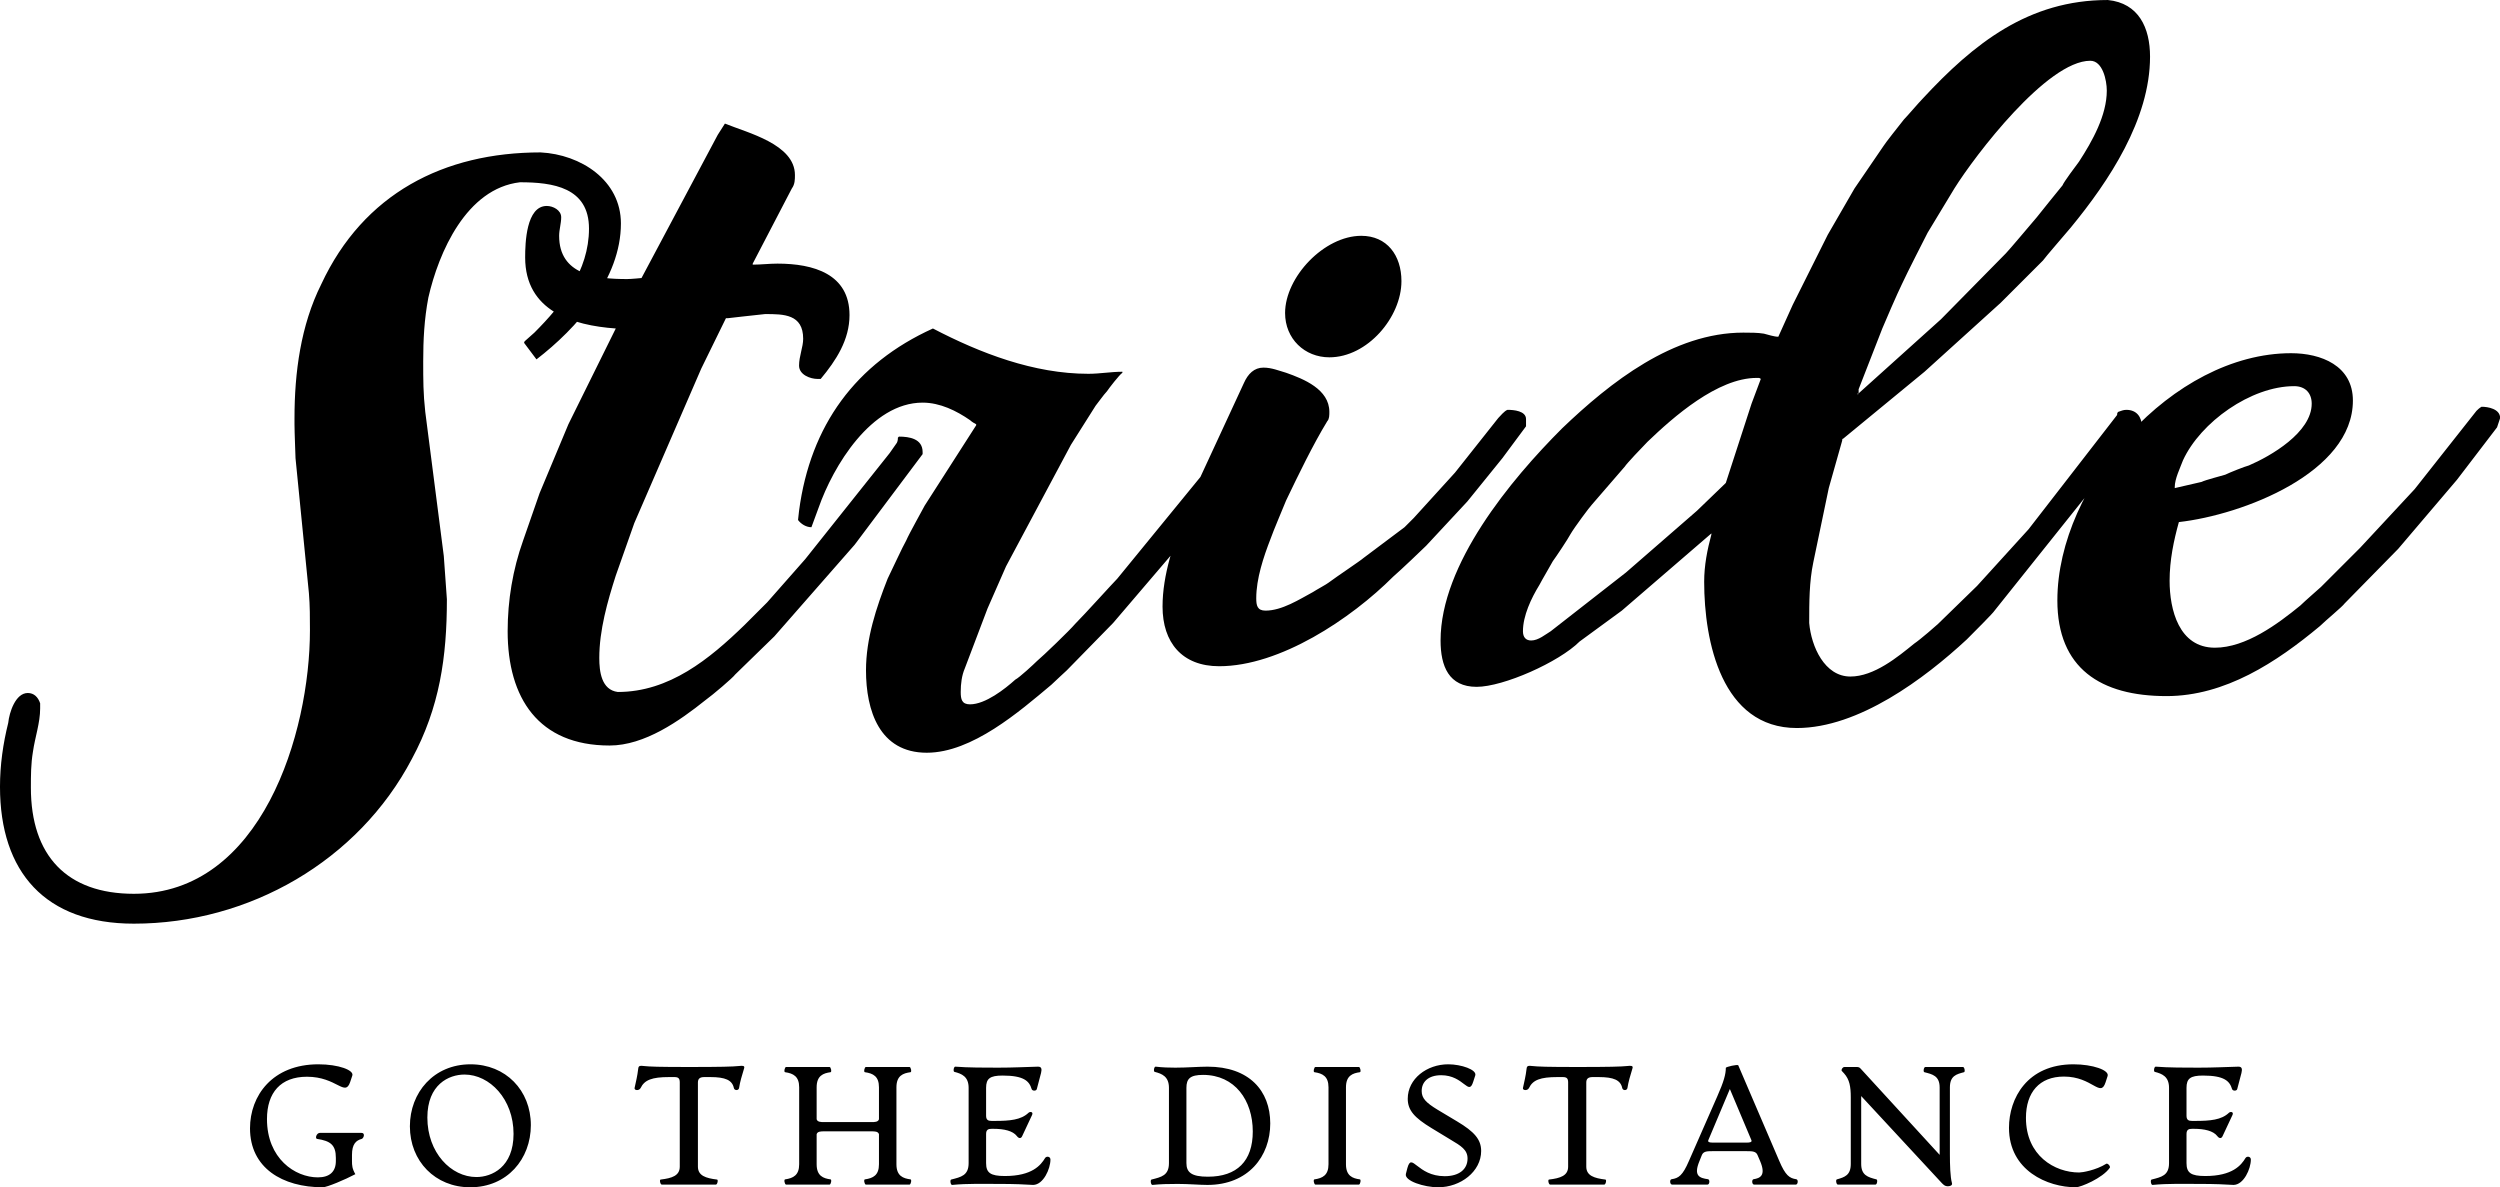 <svg width="4082" height="1938.476" viewBox="0 0 350 166.209" class="css-1j8o68f"><defs id="SvgjsDefs1025"></defs><g id="SvgjsG1026" featurekey="nameFeature-0" transform="matrix(3.604,0,0,3.604,1.009,-28.254)" fill="#000"><path d="M11.16 24.08 c0 -1.76 0.24 -3.6 1.04 -5.2 c1.64 -3.52 4.76 -5.12 8.52 -5.12 c1.56 0.08 3.12 1.08 3.12 2.76 c0 2.16 -1.72 4.08 -3.28 5.28 l-0.48 -0.64 c0 -0.04 0 -0.04 0.04 -0.08 s0.32 -0.28 0.36 -0.32 c1.08 -1.08 2.12 -2.4 2.12 -4.04 c0 -1.6 -1.4 -1.8 -2.68 -1.8 c-2.08 0.24 -3.16 2.72 -3.56 4.48 c-0.16 0.84 -0.2 1.64 -0.2 2.48 c0 0.72 0 1.24 0.08 1.96 l0.72 5.6 l0.12 1.68 c0 2.24 -0.28 4.2 -1.36 6.2 c-2.08 3.96 -6.32 6.4 -10.8 6.4 c-3.44 0 -5.2 -2 -5.2 -5.32 c0 -0.84 0.12 -1.68 0.32 -2.48 c0.04 -0.4 0.28 -1.16 0.76 -1.16 c0.24 0 0.4 0.16 0.48 0.4 l0 0.2 c0 0.56 -0.2 1.12 -0.28 1.68 c-0.08 0.48 -0.08 0.92 -0.08 1.4 c0 2.64 1.4 4.12 4 4.12 c4.96 0 6.84 -6.24 6.84 -10.24 c0 -0.48 0 -0.96 -0.04 -1.44 l-0.52 -5.24 c0 -0.08 -0.04 -1 -0.04 -1.32 l0 -0.24 z  M24.64 18.64 l2.96 -5.56 l0.28 -0.44 c0.88 0.36 2.72 0.8 2.72 2 c0 0.16 0 0.36 -0.12 0.52 l-1.52 2.92 l0 0.04 c0.32 0 0.64 -0.04 0.96 -0.04 c1.4 0 2.8 0.4 2.8 2 c0 0.96 -0.52 1.76 -1.12 2.48 l-0.12 0 c-0.28 0 -0.72 -0.16 -0.72 -0.52 s0.16 -0.72 0.16 -1.04 c0 -0.96 -0.76 -0.96 -1.48 -0.96 c-0.4 0.04 -1.44 0.16 -1.44 0.16 l-0.08 0 l-0.96 1.96 l-2.6 6 l-0.72 2.04 c-0.32 1 -0.64 2.12 -0.64 3.2 c0 0.52 0.08 1.24 0.72 1.32 c2 0 3.56 -1.28 4.92 -2.6 l0.88 -0.88 l1.48 -1.68 l3.28 -4.12 s0.2 -0.28 0.28 -0.4 c0.04 -0.08 0.04 -0.16 0.04 -0.2 l0.04 -0.04 c0.4 0 0.92 0.08 0.92 0.6 l0 0.08 l-2.64 3.52 l-3.12 3.56 l-1.52 1.48 c-0.08 0.12 -0.88 0.8 -1.16 1 c-1 0.8 -2.36 1.76 -3.72 1.76 c-2.76 0 -3.96 -1.84 -3.96 -4.44 c0 -1.2 0.2 -2.4 0.6 -3.52 l0.64 -1.84 l1.12 -2.68 l1.84 -3.72 c-1.68 -0.12 -3.52 -0.68 -3.52 -2.76 c0 -0.56 0.04 -2 0.84 -2 c0.24 0 0.56 0.16 0.56 0.44 c0 0.24 -0.08 0.48 -0.08 0.72 c0 1.52 1.44 1.68 2.64 1.68 c0.16 0 0.56 -0.04 0.56 -0.04 z M30.72 28.04 l0.04 -0.36 c0.44 -3.32 2.2 -5.72 5.2 -7.08 c1.84 0.96 3.92 1.76 6.04 1.76 c0.44 0 0.88 -0.08 1.32 -0.08 l0 0.04 c-0.12 0.08 -0.52 0.6 -0.6 0.72 c-0.12 0.12 -0.4 0.52 -0.44 0.56 l-0.96 1.52 l-2.52 4.72 l-0.72 1.64 l-0.88 2.32 c-0.12 0.28 -0.16 0.6 -0.16 0.92 c0 0.28 0.04 0.48 0.36 0.48 c0.6 0 1.36 -0.6 1.76 -0.96 c0.16 -0.08 0.72 -0.6 0.84 -0.72 c0.24 -0.2 1.28 -1.2 1.48 -1.44 c0.36 -0.36 1.48 -1.6 1.64 -1.76 l4.12 -5.04 l0 -0.08 l0.04 -0.12 l0.16 0 c0.16 0 0.32 0 0.48 0.04 c0.08 0.08 0.24 0.24 0.24 0.36 l0 0.4 l-0.12 0 l-1.8 2.32 l-3.28 3.84 l-1.8 1.84 c-0.04 0.04 -0.48 0.44 -0.6 0.56 c-1.24 1.04 -3.08 2.64 -4.84 2.64 c-1.84 0 -2.36 -1.64 -2.36 -3.2 c0 -1.24 0.4 -2.44 0.84 -3.56 c0.12 -0.24 0.6 -1.28 0.72 -1.48 c0.12 -0.28 0.64 -1.2 0.72 -1.36 l2 -3.12 l0 -0.04 s-0.16 -0.08 -0.24 -0.16 c-0.52 -0.36 -1.16 -0.68 -1.84 -0.68 c-2 0 -3.48 2.48 -4.04 4.08 l-0.28 0.76 c-0.2 0 -0.4 -0.12 -0.52 -0.28 z M49.64 20 c0 -1.4 1.52 -3 2.96 -3 c1 0 1.56 0.76 1.56 1.76 c0 1.4 -1.32 2.96 -2.8 2.96 c-0.96 0 -1.72 -0.72 -1.72 -1.72 z M44.88 31.4 c0 -1.24 0.44 -2.48 0.88 -3.64 c0.04 -0.12 0.24 -0.68 0.28 -0.72 l2 -4.32 c0.16 -0.36 0.4 -0.6 0.76 -0.6 c0.32 0 0.6 0.12 0.88 0.2 c0.68 0.24 1.68 0.64 1.68 1.52 c0 0.12 0 0.28 -0.08 0.36 c-0.56 0.92 -1.12 2.08 -1.6 3.08 c-0.08 0.2 -0.52 1.24 -0.6 1.48 c-0.28 0.72 -0.56 1.56 -0.56 2.32 c0 0.28 0.04 0.48 0.36 0.48 c0.64 0 1.32 -0.44 1.84 -0.72 c0.12 -0.08 0.56 -0.32 0.6 -0.36 c0.32 -0.24 1.28 -0.88 1.36 -0.96 l1.6 -1.2 l0.36 -0.36 l1.6 -1.76 l1.68 -2.12 c0.08 -0.08 0.24 -0.28 0.36 -0.32 c0.24 0 0.72 0.04 0.72 0.36 l0 0.28 l-0.92 1.24 l-1.36 1.68 l-1.6 1.72 c-0.12 0.12 -1 0.96 -1.28 1.2 c-1.64 1.64 -4.4 3.48 -6.76 3.48 c-1.44 0 -2.2 -0.92 -2.2 -2.32 z M70.72 16.96 l1.04 -1.8 l1.12 -1.64 c0.04 -0.08 0.64 -0.84 0.8 -1.04 c0.12 -0.12 0.6 -0.68 0.72 -0.8 c2 -2.16 4.12 -3.84 7.2 -3.84 c1.2 0.12 1.64 1.08 1.64 2.2 c0 2.44 -1.6 4.84 -3.08 6.64 c-0.2 0.24 -1 1.16 -1.08 1.28 l-1.64 1.64 l-2.96 2.68 l-3.16 2.6 c-0.04 0 -0.04 0.04 -0.04 0.08 l-0.52 1.84 l-0.6 2.88 c-0.16 0.76 -0.16 1.56 -0.16 2.36 c0.08 0.92 0.6 2.08 1.6 2.08 c0.92 0 1.84 -0.76 2.48 -1.28 c0.24 -0.16 0.88 -0.72 0.92 -0.76 l1.52 -1.48 l2 -2.2 l3.44 -4.44 c0 -0.04 0 -0.08 0.04 -0.12 c0.12 -0.04 0.2 -0.08 0.32 -0.08 c0.4 0 0.6 0.28 0.6 0.64 l-5.72 7.16 c-0.04 0.08 -0.8 0.84 -1.08 1.12 c-1.64 1.52 -4.2 3.44 -6.6 3.44 c-2.92 0 -3.6 -3.36 -3.6 -5.68 c0 -0.64 0.12 -1.24 0.28 -1.84 l0 -0.04 l-3.48 3 l-1.64 1.2 c-0.8 0.8 -2.96 1.76 -4 1.76 c-1.08 0 -1.4 -0.8 -1.4 -1.8 c0 -2.96 2.72 -6.24 4.72 -8.24 c1.88 -1.8 4.32 -3.72 7.04 -3.72 c0.28 0 0.56 0 0.8 0.04 c0.16 0.04 0.4 0.12 0.56 0.12 l0.56 -1.24 z M71.92 23.08 l0 0.04 l3.2 -2.88 l2.52 -2.56 c0.12 -0.12 0.96 -1.12 1.2 -1.4 c0.12 -0.16 0.84 -1.04 1 -1.24 c0.04 -0.12 0.52 -0.76 0.64 -0.92 c0.52 -0.8 1.08 -1.8 1.08 -2.76 c0 -0.4 -0.16 -1.16 -0.64 -1.16 c-1.68 0 -4.48 3.68 -5.28 4.96 l-1.04 1.72 c-0.08 0.16 -0.8 1.56 -1 2 c-0.16 0.32 -0.68 1.52 -0.76 1.72 l-0.92 2.36 l0 0.12 z M58.88 32.36 c0 0.24 0.12 0.36 0.32 0.36 c0.28 0 0.56 -0.24 0.76 -0.36 l2.92 -2.28 l2.76 -2.4 l1.12 -1.08 l1 -3.08 l0.36 -0.96 s-0.04 -0.04 -0.08 -0.04 l-0.08 0 c-1.52 0 -3.24 1.52 -4.24 2.48 c-0.2 0.2 -0.84 0.88 -0.88 0.96 l-1.28 1.48 c-0.08 0.08 -0.68 0.88 -0.84 1.16 c-0.08 0.16 -0.56 0.88 -0.68 1.04 c-0.04 0.08 -0.44 0.76 -0.52 0.92 c-0.32 0.52 -0.64 1.2 -0.64 1.8 z M71.88 23.16 c0.04 0 0.04 -0.04 0 -0.04 l0 0.04 z M79.64 31.16 c0 -4.48 4.48 -9.6 9.08 -9.6 c1.16 0 2.4 0.48 2.4 1.84 c0 2.8 -4.28 4.44 -6.76 4.72 c-0.2 0.72 -0.36 1.48 -0.36 2.28 c0 1.12 0.36 2.6 1.76 2.6 c1.2 0 2.44 -0.92 3.32 -1.64 c0.16 -0.16 0.76 -0.68 0.8 -0.72 l1.52 -1.52 l2.12 -2.28 l2.4 -3.04 c0.04 -0.04 0.12 -0.12 0.2 -0.16 c0.24 0 0.72 0.08 0.72 0.44 l-0.12 0.36 l-1.56 2.04 l-2.28 2.68 l-2.08 2.12 c-0.08 0.12 -0.76 0.68 -0.96 0.88 c-1.68 1.4 -3.68 2.72 -5.96 2.72 c-2.56 0 -4.24 -1.08 -4.24 -3.72 z M84.2 26.76 l0 0.04 c0.16 -0.04 0.88 -0.2 1.04 -0.24 c0.16 -0.08 0.8 -0.24 0.92 -0.28 c0.16 -0.08 0.76 -0.32 0.92 -0.36 c0.84 -0.36 2.44 -1.28 2.44 -2.4 c0 -0.4 -0.24 -0.68 -0.68 -0.68 c-1.68 0 -3.64 1.4 -4.32 2.88 c-0.12 0.32 -0.32 0.72 -0.32 1.04 z"></path></g><g id="SvgjsG1027" featurekey="sloganFeature-0" transform="matrix(1.176,0,0,1.176,33.707,142.323)" fill="#000"><path d="M9.76 20.32 c-4.8 0 -8.66 -2.3 -8.66 -7.02 c0 -3.88 2.66 -7.62 8.14 -7.62 c2.4 0 4.26 0.7 4.04 1.34 l-0.26 0.78 c-0.62 1.8 -1.58 -0.64 -5.14 -0.64 c-3.12 0 -4.76 1.88 -4.76 5.04 c0 4.7 3.34 6.94 6.06 6.94 c1.42 0 2.14 -0.7 2.14 -1.94 l0 -0.38 c0 -1.52 -0.62 -2.02 -2.24 -2.26 c-0.26 -0.04 -0.08 -0.72 0.36 -0.72 l4.9 0 c0.54 0 0.28 0.66 0.06 0.72 c-0.68 0.18 -1.16 0.62 -1.16 1.9 l0 0.72 c0 0.54 0.02 0.92 0.4 1.58 c-1.2 0.64 -3.38 1.56 -3.88 1.56 z M27.314 20.32 c-4.16 0 -7.18 -3.1 -7.18 -7.26 c0 -4.02 2.84 -7.38 7.22 -7.38 c4.18 0 7.18 3.1 7.18 7.24 c0 4.04 -2.82 7.4 -7.22 7.4 z M28.054 19.1 c1.84 0 4.42 -1.18 4.42 -5.14 c0 -4.14 -2.84 -7.06 -5.84 -7.06 c-1.86 0 -4.42 1.18 -4.42 5.12 c0 4.18 2.82 7.08 5.84 7.08 z M50.122 20 c-0.18 0 -0.3 -0.58 -0.14 -0.6 c1.36 -0.16 2.28 -0.46 2.28 -1.54 l0 -10.02 c0 -0.48 -0.16 -0.64 -0.64 -0.64 l-0.64 0 c-2.02 0 -2.92 0.34 -3.38 1.3 c-0.18 0.36 -0.78 0.3 -0.72 0 c0.16 -0.78 0.32 -1.32 0.44 -2.34 c0.04 -0.34 0.28 -0.32 0.62 -0.28 c0.76 0.08 1.76 0.12 5.46 0.12 s5.18 -0.04 5.94 -0.12 c0.36 -0.04 0.7 -0.06 0.58 0.28 c-0.28 0.92 -0.48 1.58 -0.6 2.34 c-0.06 0.34 -0.56 0.32 -0.62 0 c-0.2 -0.94 -1.02 -1.3 -2.8 -1.3 l-0.72 0 c-0.48 0 -0.76 0.16 -0.76 0.64 l0 10.02 c0 1.08 0.94 1.38 2.28 1.54 c0.16 0.02 0.04 0.6 -0.14 0.6 l-6.44 0 z M79.736 19.38 c0.16 0.02 0.04 0.62 -0.12 0.62 l-5.2 0 c-0.16 0 -0.28 -0.6 -0.12 -0.62 c1 -0.14 1.68 -0.5 1.68 -1.8 l0 -3.58 c-0.1 -0.34 -0.52 -0.34 -0.9 -0.34 l-5.62 0 c-0.38 0 -0.8 0 -0.9 0.34 l0 3.58 c0 1.4 0.8 1.68 1.66 1.8 c0.16 0.02 0.04 0.62 -0.12 0.62 l-5.18 0 c-0.16 0 -0.28 -0.6 -0.12 -0.62 c0.98 -0.14 1.68 -0.5 1.68 -1.8 l0 -9.16 c0 -1.3 -0.7 -1.66 -1.68 -1.8 c-0.16 -0.02 -0.04 -0.62 0.12 -0.62 l5.18 0 c0.16 0 0.28 0.6 0.12 0.62 c-0.86 0.12 -1.66 0.4 -1.66 1.8 l0 3.8 c0.1 0.34 0.52 0.34 0.9 0.34 l5.62 0 c0.38 0 0.8 0 0.9 -0.34 l0 -3.8 c0 -1.3 -0.68 -1.66 -1.68 -1.8 c-0.16 -0.02 -0.04 -0.62 0.12 -0.62 l5.2 0 c0.16 0 0.28 0.6 0.12 0.62 c-0.88 0.12 -1.68 0.4 -1.68 1.8 l0 9.16 c0 1.4 0.8 1.68 1.68 1.8 z M84.69 20.04 c-0.2 0.02 -0.28 -0.6 -0.12 -0.64 c1.18 -0.3 2.08 -0.48 2.08 -1.96 l0 -8.96 c0 -1.34 -0.82 -1.68 -1.7 -1.9 c-0.16 -0.04 -0.08 -0.64 0.12 -0.62 c1.46 0.12 3.6 0.12 5.08 0.12 c1.82 0 3.18 -0.08 4.76 -0.12 c0.46 0 0.46 0.32 0.36 0.76 l-0.5 1.9 c-0.06 0.26 -0.54 0.26 -0.62 0 c-0.28 -0.94 -0.92 -1.6 -3.46 -1.6 c-1.5 0 -1.96 0.36 -1.96 1.46 l0 3.32 c0 0.52 0.26 0.62 0.66 0.62 l0.38 0 c1.78 0 3.12 -0.12 4 -0.96 c0.18 -0.18 0.6 -0.14 0.44 0.24 l-1.18 2.52 c-0.14 0.34 -0.42 0.3 -0.64 0 c-0.48 -0.62 -1.52 -0.86 -2.78 -0.86 l-0.22 0 c-0.4 0 -0.66 0.1 -0.66 0.62 l0 3.46 c0 1.16 0.52 1.54 2.24 1.54 c3.24 0 4.28 -1.3 4.78 -2.14 c0.16 -0.26 0.64 -0.2 0.64 0.18 c0 1.1 -0.84 3 -2.06 3.02 c-0.96 -0.06 -2.24 -0.12 -3.96 -0.12 c-1.84 0 -3.84 -0.06 -5.68 0.12 z M108.538 20.04 c-0.2 0.02 -0.28 -0.6 -0.12 -0.64 c1.18 -0.3 2.08 -0.48 2.08 -1.96 l0 -8.96 c0 -1.34 -0.82 -1.68 -1.7 -1.9 c-0.16 -0.04 -0.08 -0.64 0.12 -0.62 c0.82 0.1 1.66 0.12 2.34 0.12 c1.4 0 2.8 -0.12 3.84 -0.12 c4.94 0 7.46 2.86 7.46 6.76 s-2.6 7.32 -7.48 7.32 c-0.96 0 -2.2 -0.12 -3.54 -0.12 c-1.08 0 -2.06 0.02 -3 0.12 z M115.138 19.06 c3.46 0 5.34 -1.86 5.34 -5.38 c0 -3.7 -2.12 -6.74 -5.92 -6.74 c-1.54 0 -1.98 0.46 -1.98 1.54 l0 8.96 c0 1.1 0.6 1.62 2.56 1.62 z M127.932 20 c-0.16 0 -0.28 -0.6 -0.12 -0.62 c0.98 -0.14 1.68 -0.5 1.68 -1.8 l0 -9.16 c0 -1.3 -0.7 -1.66 -1.68 -1.8 c-0.16 -0.02 -0.04 -0.62 0.12 -0.62 l5.18 0 c0.16 0 0.28 0.6 0.12 0.62 c-0.86 0.12 -1.66 0.4 -1.66 1.8 l0 9.16 c0 1.4 0.8 1.68 1.66 1.8 c0.16 0.02 0.04 0.62 -0.12 0.62 l-5.18 0 z M142.546 20.32 c-1.66 0 -4.06 -0.76 -3.84 -1.6 l0.18 -0.7 c0.54 -1.94 1.14 0.98 4.44 0.98 c1.74 0 2.72 -0.84 2.72 -2.1 c0 -1.04 -0.76 -1.5 -2.04 -2.26 l-2.24 -1.36 c-2.04 -1.24 -2.84 -2.12 -2.84 -3.5 c0 -2.38 2.28 -4.1 4.82 -4.1 c1.54 0 3.42 0.64 3.22 1.32 l-0.24 0.74 c-0.56 1.8 -1.08 -0.76 -3.82 -0.76 c-1.54 0 -2.32 0.8 -2.32 1.88 c0 0.88 0.54 1.4 1.88 2.22 l2.34 1.4 c2.04 1.22 2.86 2.14 2.86 3.52 c0 2.44 -2.44 4.32 -5.12 4.32 z M155.88 20 c-0.18 0 -0.3 -0.58 -0.14 -0.6 c1.36 -0.16 2.28 -0.46 2.28 -1.54 l0 -10.02 c0 -0.48 -0.16 -0.64 -0.64 -0.64 l-0.64 0 c-2.02 0 -2.92 0.34 -3.38 1.3 c-0.18 0.36 -0.78 0.3 -0.72 0 c0.16 -0.78 0.32 -1.32 0.44 -2.34 c0.04 -0.34 0.28 -0.32 0.62 -0.28 c0.76 0.08 1.76 0.12 5.46 0.12 s5.18 -0.04 5.94 -0.12 c0.36 -0.04 0.7 -0.06 0.58 0.28 c-0.28 0.92 -0.48 1.58 -0.6 2.34 c-0.06 0.34 -0.56 0.32 -0.62 0 c-0.2 -0.94 -1.02 -1.3 -2.8 -1.3 l-0.72 0 c-0.48 0 -0.76 0.16 -0.76 0.64 l0 10.02 c0 1.08 0.94 1.38 2.28 1.54 c0.16 0.02 0.04 0.6 -0.14 0.6 l-6.44 0 z M185.174 19.36 c0.28 0.04 0.2 0.64 -0.04 0.64 l-4.98 0 c-0.26 0 -0.3 -0.6 -0.06 -0.64 c0.76 -0.12 1.52 -0.42 0.78 -2.16 l-0.3 -0.7 c-0.18 -0.46 -0.62 -0.48 -1.26 -0.48 l-4.16 0 c-0.6 0 -1.04 0.02 -1.22 0.48 l-0.28 0.7 c-0.74 1.78 0.02 2.02 1.02 2.16 c0.24 0.04 0.2 0.64 -0.06 0.64 l-4.22 0 c-0.26 0 -0.32 -0.6 -0.06 -0.64 c0.84 -0.12 1.32 -0.44 2.06 -2.16 l3.38 -7.7 c0.78 -1.76 1.02 -2.64 1.02 -3.4 c0 -0.12 1.42 -0.44 1.48 -0.3 l4.88 11.38 c0.74 1.74 1.22 2.06 2.02 2.18 z M179.314 15 c0.3 0 0.64 -0.04 0.52 -0.3 l-2.56 -6.08 l-2.56 6.08 c-0.12 0.26 0.2 0.3 0.5 0.3 l4.1 0 z M203.208 20.2 c-0.32 0 -0.48 -0.16 -0.7 -0.38 l-9.6 -10.36 l0 8.08 c0 1.34 0.78 1.58 1.82 1.84 c0.16 0.04 0.08 0.62 -0.12 0.62 l-4.48 0 c-0.18 0 -0.28 -0.56 -0.12 -0.62 c0.94 -0.26 1.66 -0.5 1.66 -1.84 l0 -7.92 c0 -1.28 -0.14 -2.12 -0.8 -2.86 c-0.12 -0.16 -0.3 -0.28 -0.3 -0.36 c0 -0.16 0.14 -0.4 0.36 -0.4 l1.4 0 c0.22 0 0.36 0.02 0.5 0.18 l9.42 10.28 l0 -8.02 c0 -1.4 -0.88 -1.58 -1.82 -1.82 c-0.16 -0.04 -0.08 -0.62 0.12 -0.62 l4.48 0 c0.18 0 0.28 0.58 0.12 0.62 c-0.9 0.24 -1.68 0.42 -1.68 1.82 l0 7.94 c0 1.26 0.04 2.7 0.24 3.42 c0.1 0.32 -0.26 0.4 -0.5 0.4 z M218.462 20.32 c-3.36 0 -7.96 -1.98 -7.96 -7.08 c0 -3.5 2.16 -7.56 7.68 -7.56 c2.28 0 4.3 0.7 4.06 1.4 l-0.24 0.74 c-0.62 1.9 -1.54 -0.68 -4.96 -0.68 c-2.92 0 -4.52 1.88 -4.52 4.92 c0 4.48 3.4 6.5 6.34 6.5 c0.34 0 1.98 -0.26 3.22 -1.04 c0.16 -0.1 0.54 0.3 0.42 0.48 c-0.86 1.24 -3.48 2.32 -4.04 2.32 z M227.596 20.04 c-0.2 0.02 -0.28 -0.6 -0.12 -0.64 c1.18 -0.3 2.08 -0.48 2.08 -1.96 l0 -8.96 c0 -1.34 -0.82 -1.68 -1.7 -1.9 c-0.16 -0.04 -0.08 -0.64 0.12 -0.62 c1.46 0.12 3.6 0.12 5.08 0.12 c1.82 0 3.18 -0.08 4.76 -0.12 c0.46 0 0.46 0.32 0.36 0.76 l-0.5 1.9 c-0.06 0.26 -0.54 0.26 -0.62 0 c-0.28 -0.94 -0.92 -1.6 -3.46 -1.6 c-1.5 0 -1.96 0.36 -1.96 1.46 l0 3.32 c0 0.52 0.26 0.62 0.66 0.62 l0.38 0 c1.78 0 3.12 -0.12 4 -0.96 c0.18 -0.18 0.6 -0.14 0.44 0.24 l-1.18 2.52 c-0.14 0.34 -0.42 0.3 -0.64 0 c-0.48 -0.62 -1.52 -0.86 -2.78 -0.86 l-0.22 0 c-0.4 0 -0.66 0.1 -0.66 0.62 l0 3.46 c0 1.16 0.52 1.54 2.24 1.54 c3.24 0 4.28 -1.3 4.78 -2.14 c0.16 -0.26 0.64 -0.2 0.64 0.18 c0 1.1 -0.84 3 -2.06 3.02 c-0.96 -0.06 -2.24 -0.12 -3.96 -0.12 c-1.84 0 -3.84 -0.06 -5.68 0.12 z"></path></g></svg>